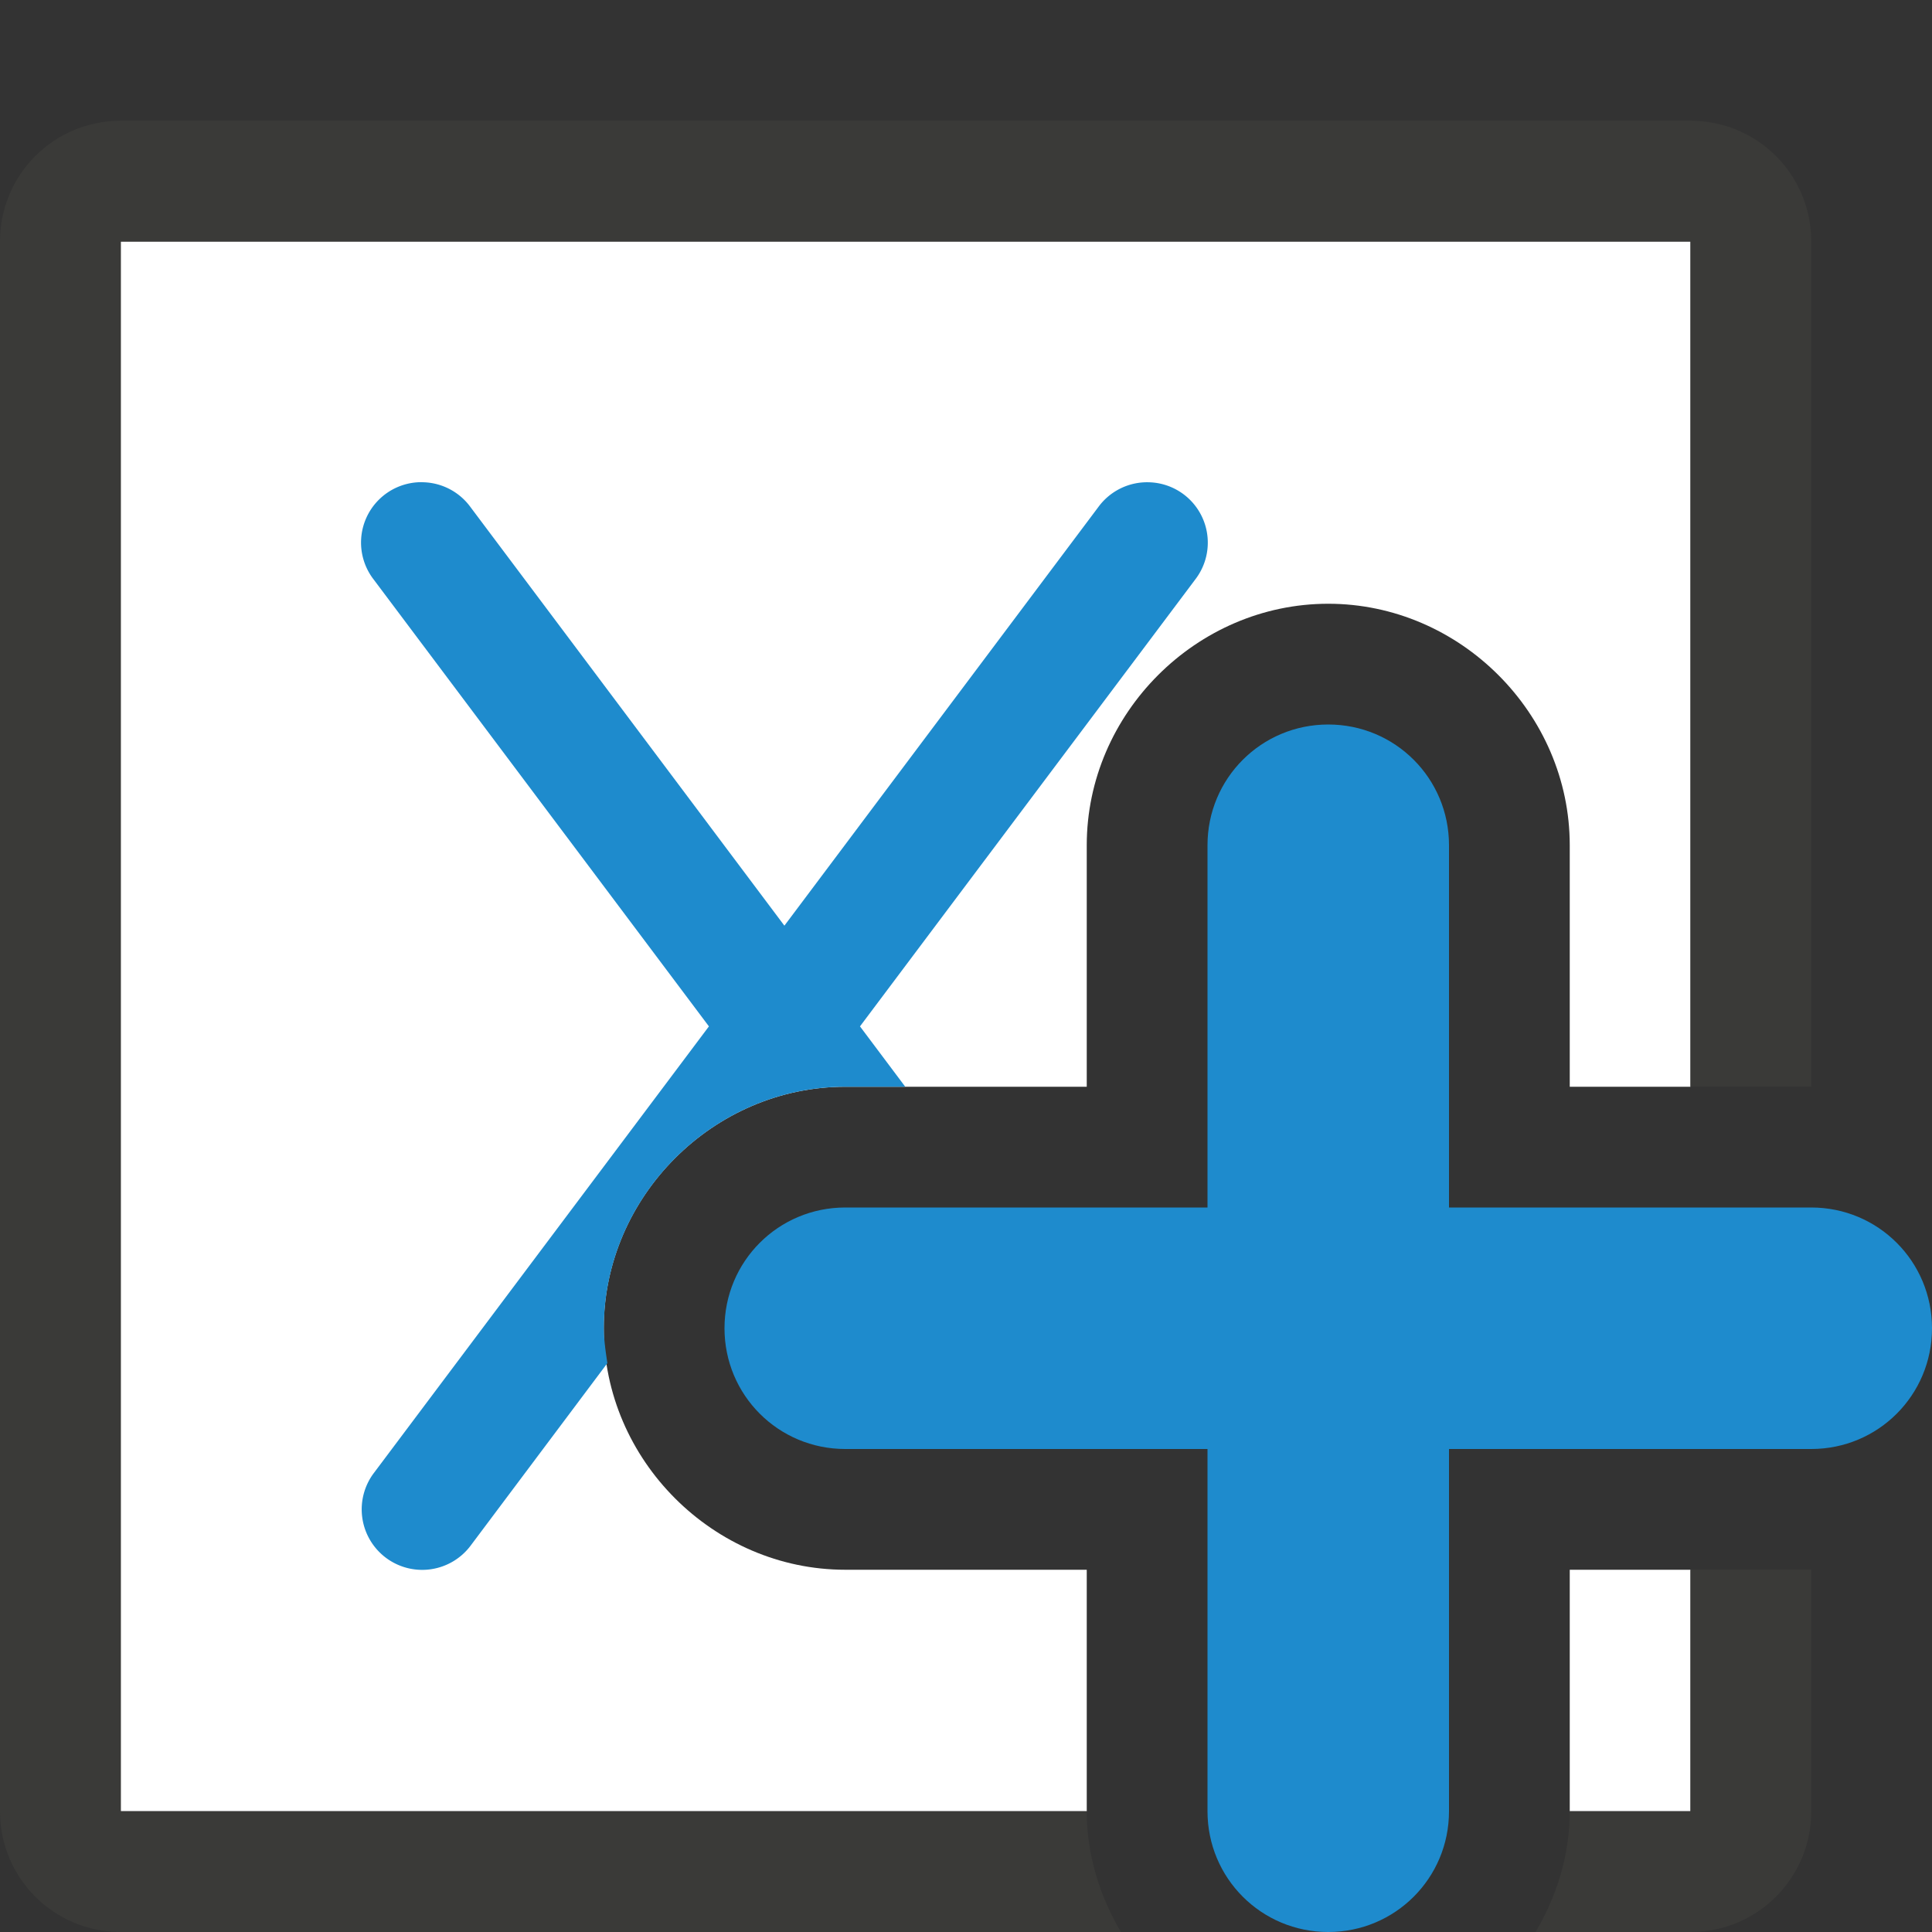 <svg viewBox="0 0 16 16" xmlns="http://www.w3.org/2000/svg"><rect x="0" y="0" width="16" height="16" fill="#333333" stroke="none"/><path d="m1 2v13h8v-2h-2c-1.091 0-2-.909-2-2 0-1.091.909-2 2-2h2v-2c0-1.091.909-2 2-2 1.091 0 2 .909 2 2v2h1v-7zm12 11v2h1v-2z" fill="#fff"/><path d="m1 1c-.554 0-1 .446-1 1v8.094 2.533 2.373c0 .554.446 1 1 1h8.283c-.175-.297-.283-.636-.283-1h-8v-3.375-.533-9.092h13v7h1v-7c0-.554-.446-1-1-1zm13 12v2h-1c0 .364-.108.703-.283 1h1.283c.554 0 1-.446 1-1v-2z" fill="#3a3a38"/><g fill="#1e8bcd"><path d="m3.461 3.994a.5.5 0 0 0 -.365.807l2.775 3.699-2.775 3.699a.501.501 0 0 0 .801.602l1.133-1.512c-.014-.095-.029-.19-.029-.289 0-1.091.909-2 2-2h.496l-.375-.5 2.775-3.699a.5.5 0 0 0 -.383-.807.5.5 0 0 0 -.418.205l-2.6 3.467-2.6-3.467a.5.5 0 0 0 -.385-.205.5.5 0 0 0 -.051 0z" fill-rule="evenodd"/><path d="m11 6c-.554 0-1 .446-1 1v3h-3c-.554 0-1 .446-1 1s.446 1 1 1h3v3c0 .554.446 1 1 1s1-.446 1-1v-3h3c.554 0 1-.446 1-1s-.446-1-1-1h-3v-3c0-.554-.446-1-1-1z"/></g></svg>